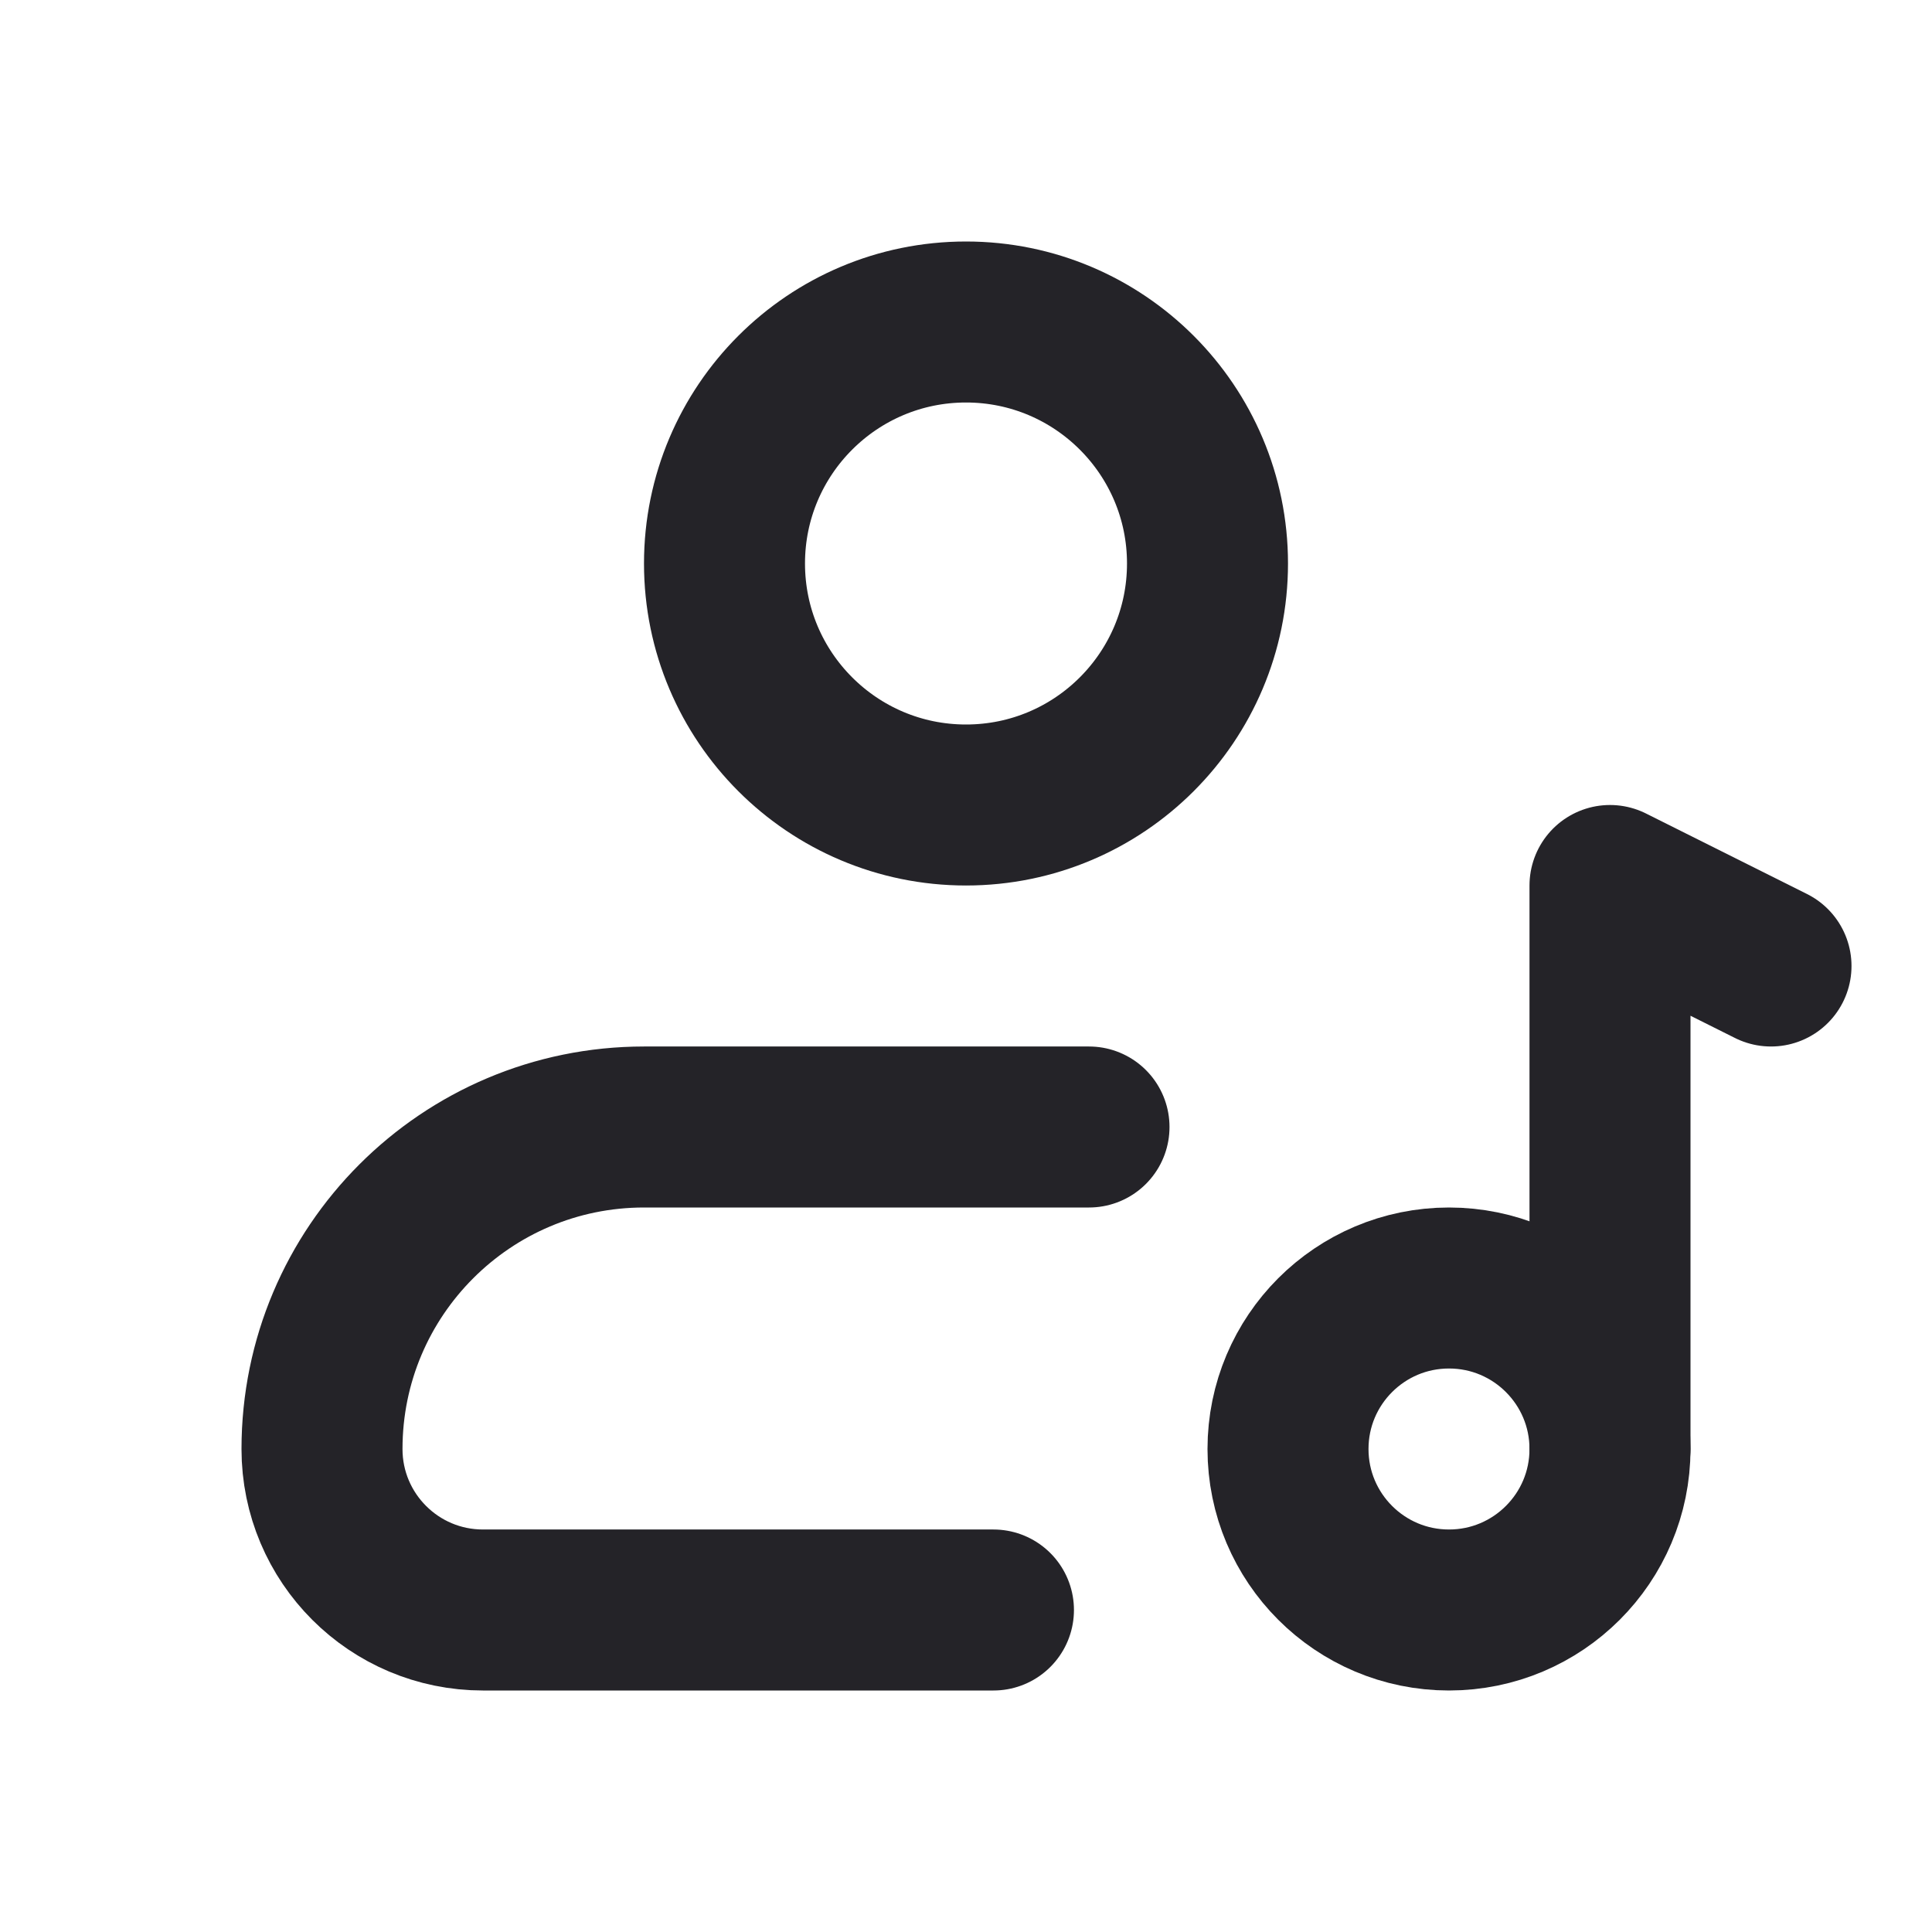 <svg width="24" height="24" viewBox="0 0 24 24" fill="none" xmlns="http://www.w3.org/2000/svg">
<circle cx="12" cy="7" r="3" stroke="#242328" stroke-width="2"/>
<circle cx="18" cy="18" r="2" stroke="#242328" stroke-width="2" stroke-linecap="round" stroke-linejoin="round"/>
<path d="M12.341 20H6C4.895 20 4 19.105 4 18C4 15.791 5.791 14 8 14H13.528" stroke="#242328" stroke-width="2" stroke-linecap="round" stroke-linejoin="round"/>
<path d="M20 18V11L22 12" stroke="#242328" stroke-width="2" stroke-linecap="round" stroke-linejoin="round"/>
</svg>
